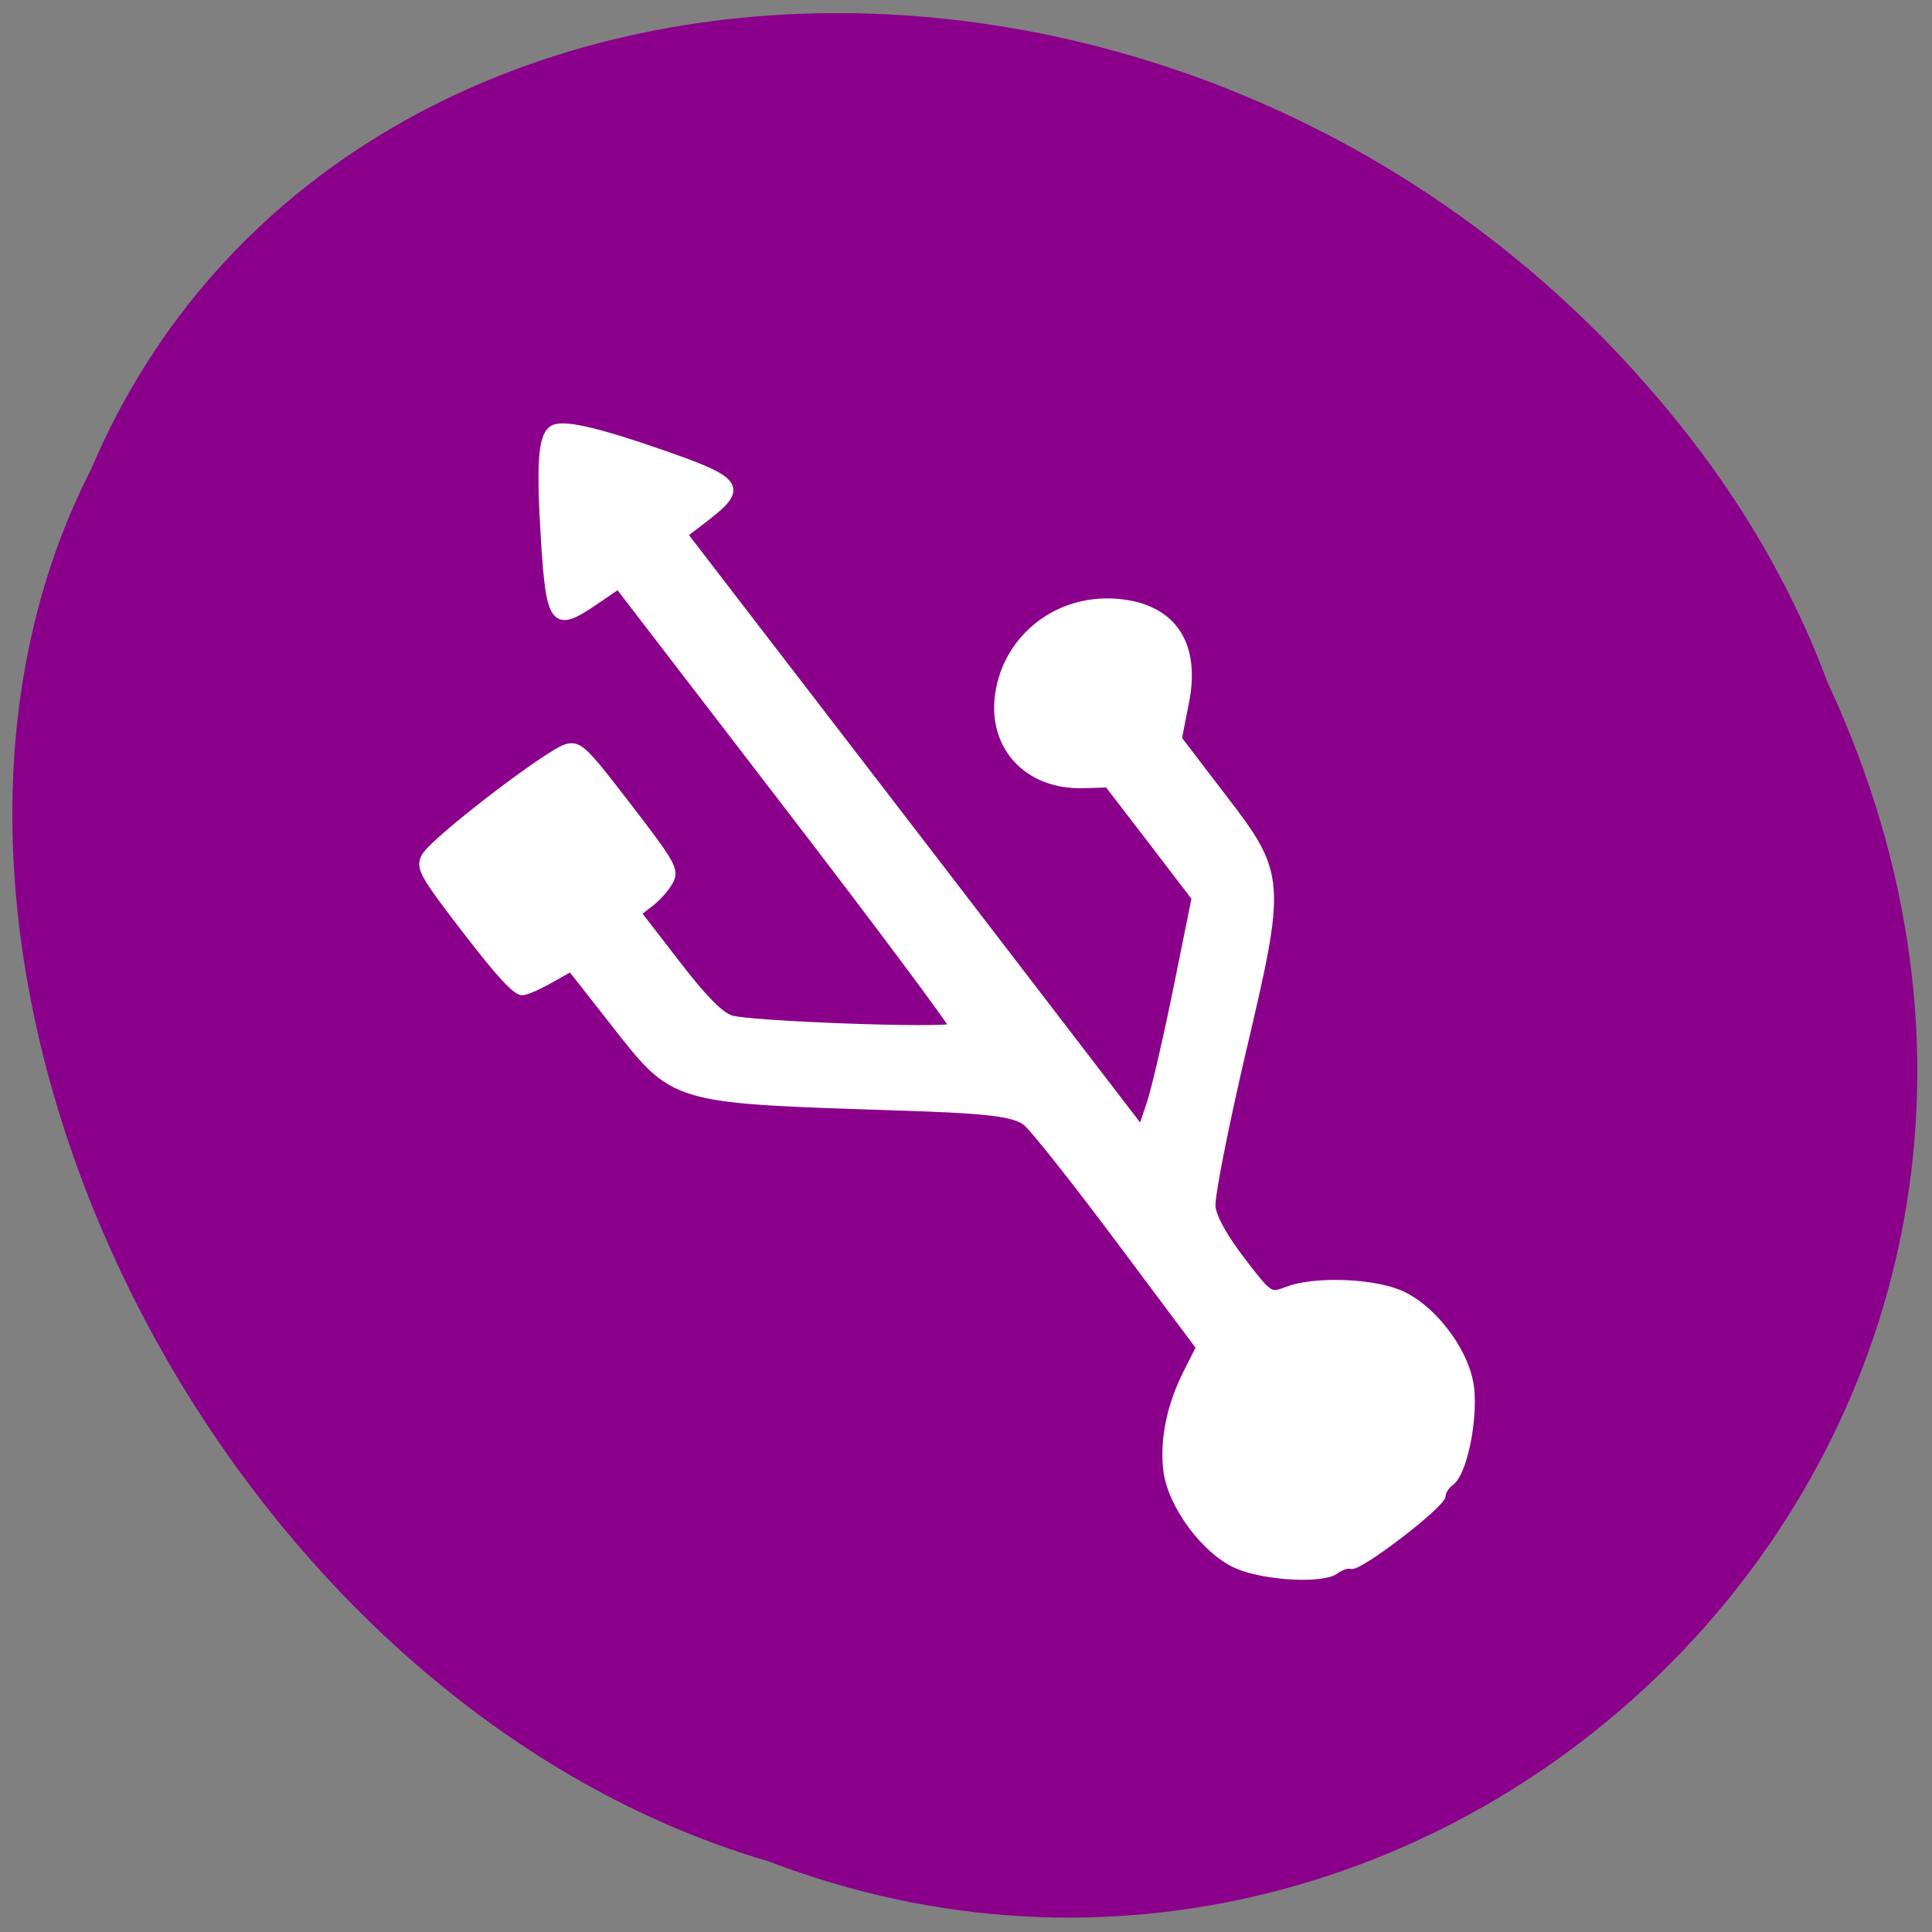 <svg xmlns="http://www.w3.org/2000/svg" viewBox="0 0 32 32"><rect x="0" y="0" width="32" height="32" fill="#808080" stroke="none"/><path d="m 30.28 11.324 c 5.715 12.305 -6.227 23.848 -17.555 19.504 c -9.262 -2.711 -15.309 -15.05 -11.219 -23.05 c 4.215 -9.945 19.488 -10.199 26.844 -0.051 c 0.801 1.113 1.461 2.332 1.93 3.602" fill="#8b008b"/><path d="m 31.723 118.55 c 0.625 -0.094 2.313 -0.844 3.75 -1.688 l 2.625 -1.469 l 5.563 7.094 c 8.313 10.594 7.5 10.344 38.06 11.344 c 11.781 0.375 15.313 0.813 16.781 2.094 c 1.031 0.875 6.625 7.938 12.406 15.688 l 10.531 14.09 l -1.594 3.156 c -2.25 4.375 -3.219 8.906 -2.781 12.969 c 0.5 4.719 5.156 11 9.5 12.781 c 3.75 1.531 11.188 1.906 12.844 0.625 c 0.656 -0.5 1.594 -0.813 2.063 -0.656 c 1.094 0.313 12.06 -8.094 12.03 -9.25 c 0 -0.5 0.5 -1.313 1.188 -1.813 c 1.625 -1.25 3.03 -7.969 2.594 -12.281 c -0.5 -4.906 -5.188 -11.03 -9.719 -12.75 c -3.844 -1.469 -11.156 -1.625 -14.5 -0.344 c -2.375 0.906 -2.406 0.906 -6.094 -3.906 c -2.344 -3.063 -3.813 -5.688 -3.969 -7.125 c -0.156 -1.281 1.656 -10.406 3.969 -20.344 c 5.438 -23.06 5.406 -23.656 -2.656 -34.12 l -5.781 -7.563 l 0.969 -4.906 c 1.563 -7.969 -1.938 -12.781 -9.563 -13.188 c -6.781 -0.344 -12.781 3.781 -14.688 10.125 c -2.344 7.875 2.594 14.281 10.844 14 l 3.156 -0.094 l 5.813 7.563 l 5.781 7.563 l -2.375 11.75 c -1.313 6.5 -2.906 13.438 -3.563 15.438 l -1.219 3.625 l -30.31 -39.5 l -30.344 -39.469 l 2.938 -2.25 c 5.063 -3.906 4.469 -4.844 -5.063 -8.188 c -9.625 -3.375 -14.12 -4.375 -15.313 -3.438 c -1.375 1.031 -1.594 4.625 -0.969 14.75 c 0.688 10.875 1.281 11.625 6.5 8.06 l 3.25 -2.219 l 22.375 29.13 c 12.313 16.03 22.19 29.28 21.969 29.438 c -0.906 0.688 -27.5 -0.281 -29.531 -1.094 c -1.5 -0.563 -3.688 -2.844 -7.219 -7.438 l -5.094 -6.594 l 1.719 -1.313 c 0.969 -0.75 2.094 -2.031 2.563 -2.906 c 0.781 -1.469 0.313 -2.281 -5.5 -9.844 c -5.813 -7.563 -6.469 -8.219 -8.06 -7.844 c -2.281 0.531 -17.719 12.375 -18.813 14.438 c -0.781 1.469 -0.344 2.281 5.469 9.844 c 4.5 5.844 6.656 8.156 7.469 8.03" transform="matrix(0.125 0 0 0.125 4.695 1.603)" fill="#fff" stroke="#fff"/></svg>